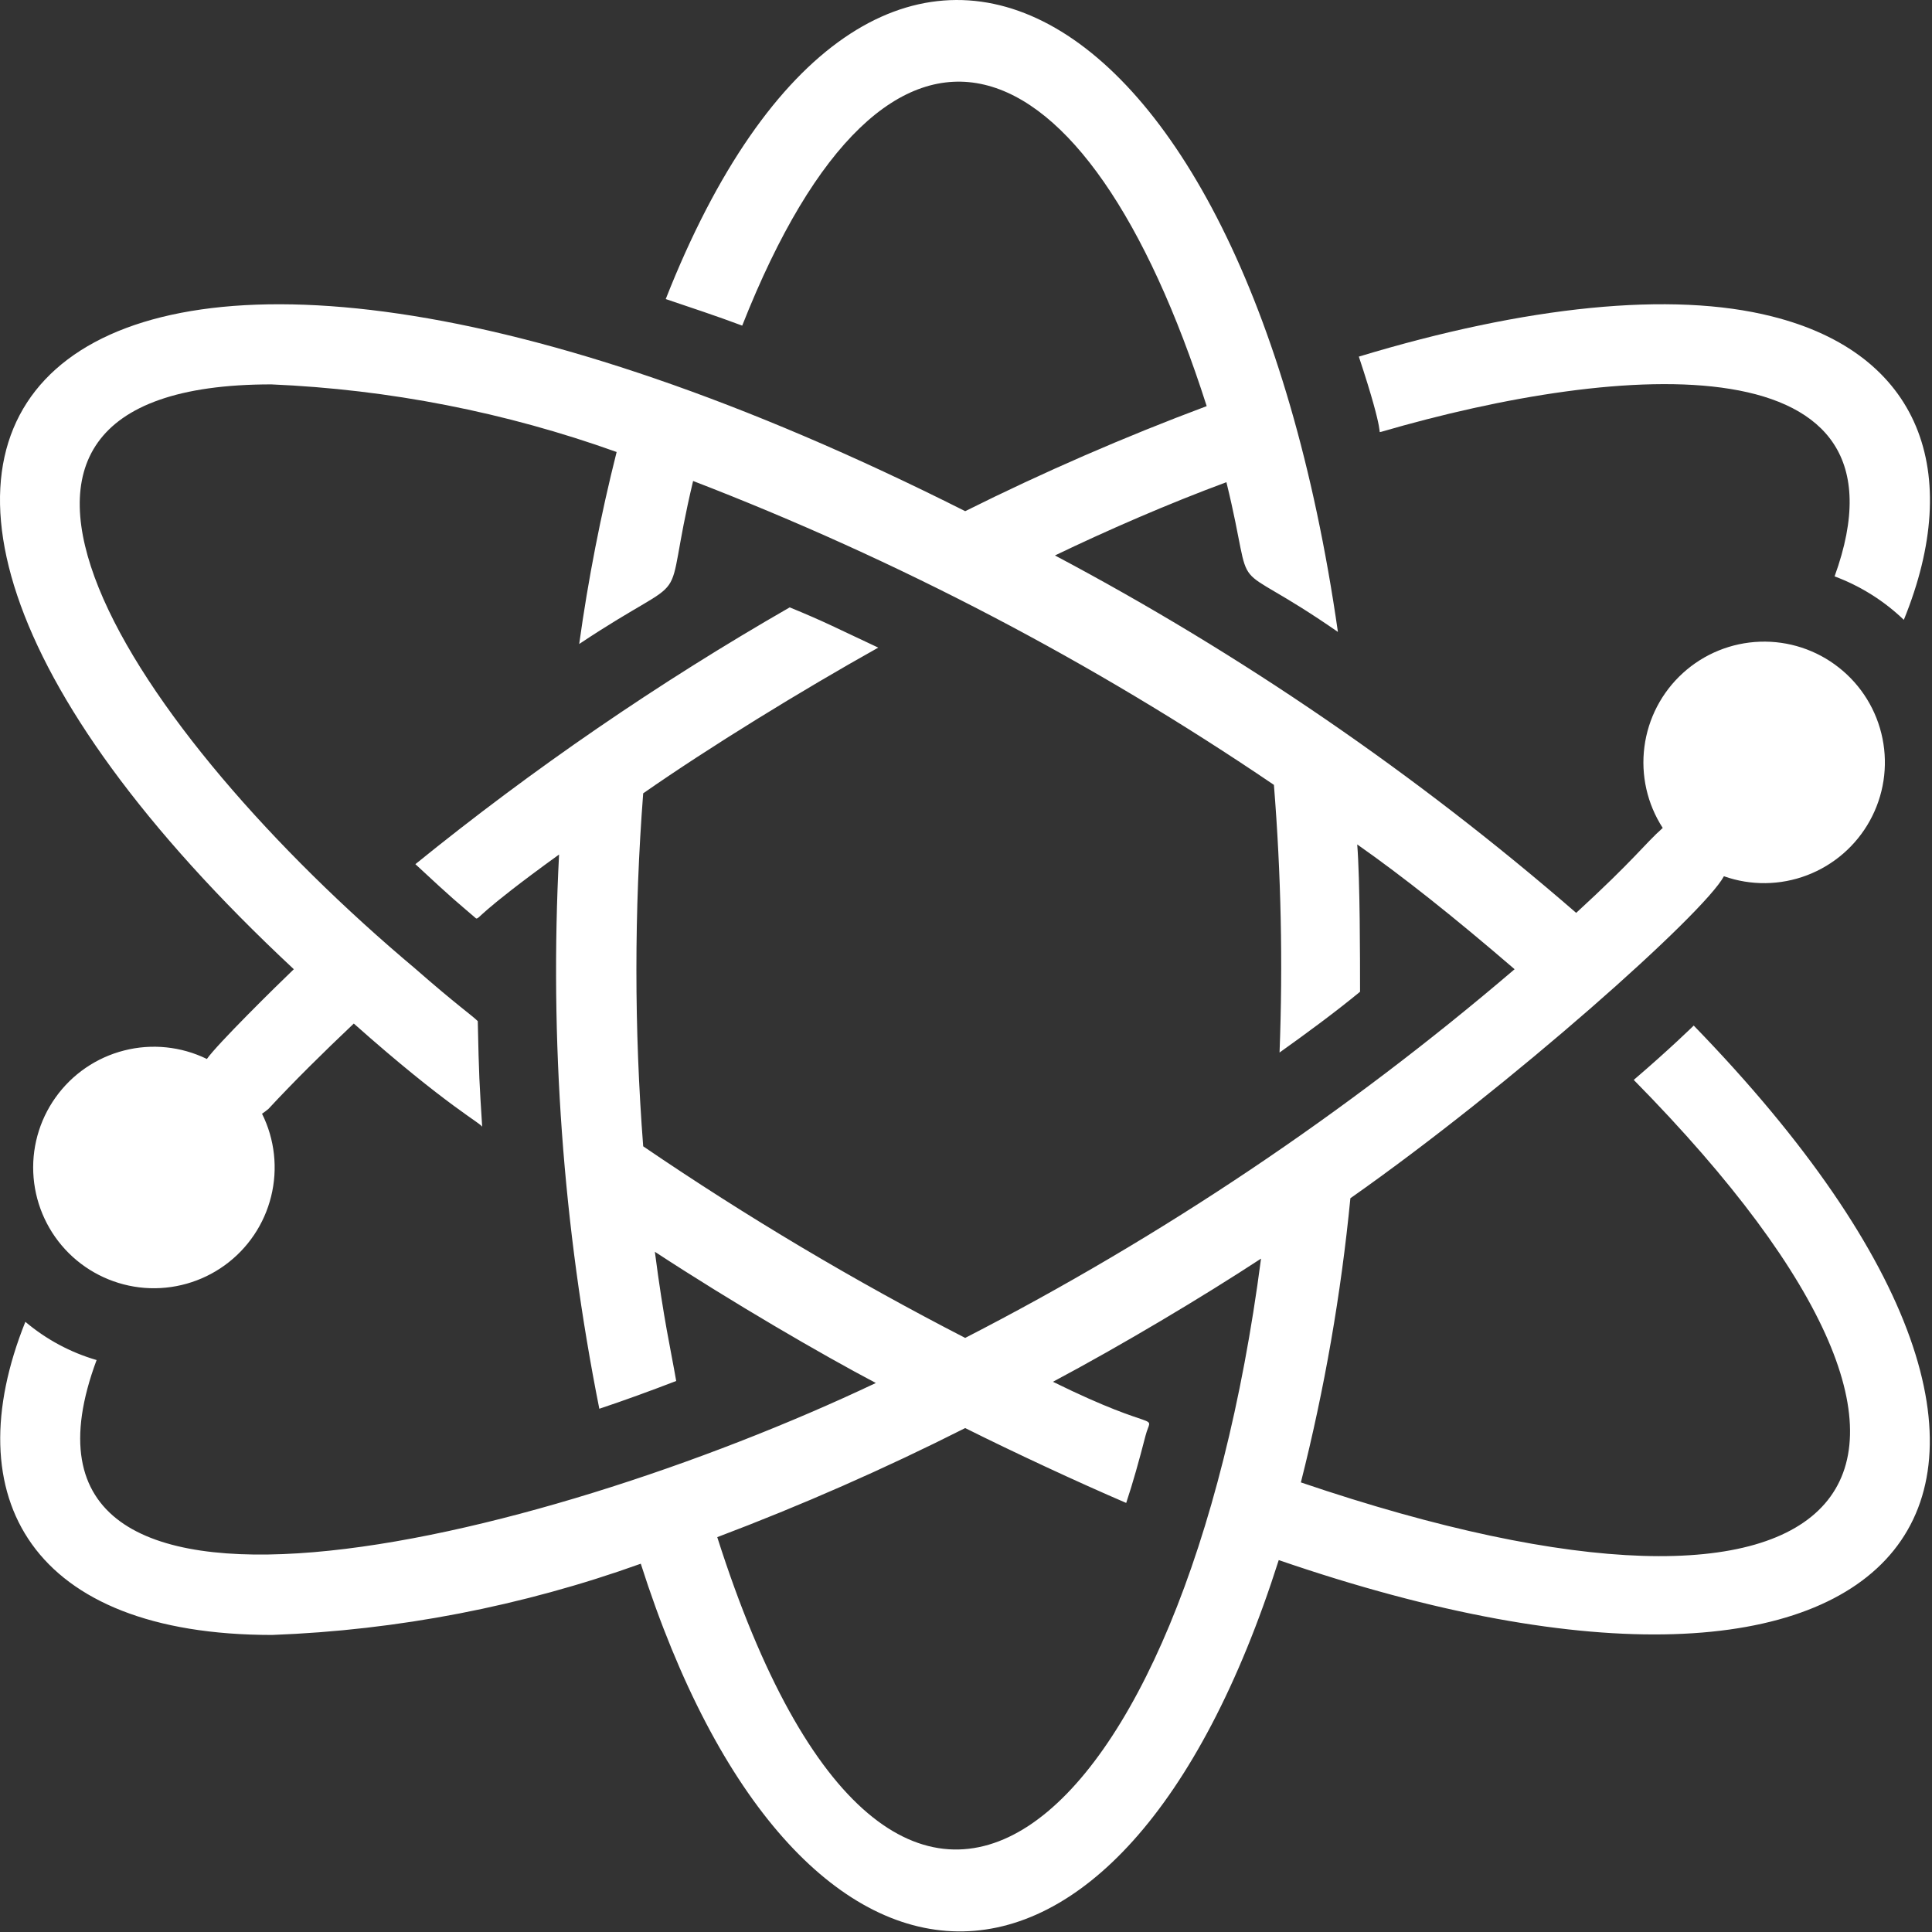 <svg width="48" height="48" viewBox="0 0 48 48" fill="none" xmlns="http://www.w3.org/2000/svg">
<rect x="0" y="0" width="48" height="48" fill="#333333" stroke="none"/>
<path d="M42.08 25.48C42.08 25.48 41.49 26.06 40.59 26.83C50.52 36.91 46.07 41.5 32.32 36.83C32.907 34.511 33.318 32.151 33.55 29.77C37.55 26.96 42.34 22.69 42.83 21.77C43.5 22.007 44.232 21.998 44.896 21.745C45.56 21.492 46.113 21.012 46.456 20.39C46.8 19.768 46.911 19.044 46.77 18.348C46.63 17.651 46.246 17.027 45.688 16.587C45.131 16.146 44.435 15.918 43.725 15.943C43.014 15.968 42.336 16.244 41.811 16.722C41.285 17.2 40.946 17.85 40.855 18.554C40.763 19.259 40.924 19.973 41.31 20.57C40.85 20.98 40.62 21.34 39.16 22.68C35.193 19.239 30.849 16.26 26.21 13.8C27.5 13.18 29.01 12.52 30.47 11.98C31.24 15.13 30.33 13.68 33.24 15.7C30.88 -0.77 21.64 -5.52 16.54 7.43C17.16 7.64 17.8 7.85 18.44 8.09C22.09 -1.16 26.98 0.71 29.98 10.09C27.936 10.855 25.933 11.726 23.98 12.7C1.85 1.55 -7.79 10 7.3 24.08C6.84 24.52 5.4 25.94 5.14 26.31C4.501 25.998 3.772 25.923 3.084 26.099C2.395 26.274 1.791 26.688 1.379 27.268C0.967 27.847 0.774 28.554 0.835 29.262C0.896 29.971 1.206 30.634 1.71 31.135C2.215 31.636 2.881 31.941 3.589 31.997C4.298 32.052 5.004 31.854 5.58 31.438C6.156 31.022 6.566 30.415 6.736 29.725C6.907 29.035 6.827 28.306 6.51 27.67C6.566 27.633 6.619 27.593 6.67 27.55C7.31 26.86 8.04 26.14 8.79 25.43C11.12 27.5 11.98 27.92 11.98 28C11.91 26.88 11.9 26.78 11.87 25.37C11.72 25.22 11.36 24.98 10.31 24.06C3.33 18.2 -2.47 9.55 6.74 9.55C9.668 9.675 12.561 10.241 15.32 11.23C14.924 12.802 14.613 14.394 14.39 16C17.39 14 16.39 15.43 17.22 11.95C22.302 13.908 27.144 16.441 31.65 19.5C31.828 21.712 31.875 23.933 31.79 26.15C32.49 25.65 33.17 25.15 33.79 24.64C33.79 23.85 33.79 21.87 33.72 20.98C34.86 21.78 36.12 22.78 37.63 24.08C33.451 27.652 28.87 30.726 23.98 33.24C21.218 31.819 18.547 30.229 15.98 28.48C15.755 25.561 15.755 22.629 15.98 19.71C17.63 18.56 19.89 17.17 21.82 16.09C20.77 15.6 20.5 15.45 19.62 15.09C16.355 16.965 13.245 19.099 10.32 21.47C11.32 22.4 11.32 22.38 11.83 22.82C11.93 22.82 11.83 22.72 13.89 21.23C13.651 25.844 13.987 30.469 14.89 35C15.52 34.79 16.15 34.56 16.8 34.31C16.66 33.5 16.49 32.8 16.27 31.1C18.21 32.37 20.43 33.66 21.76 34.36C13.28 38.38 -0.56 41.74 2.4 33.79C1.75 33.601 1.147 33.277 0.63 32.84C-1.12 37.2 0.77 40.62 6.76 40.62C9.886 40.503 12.976 39.906 15.92 38.85C19.75 50.85 27.8 51.24 31.77 38.76C47.44 44.15 53.41 37.15 42.08 25.48ZM17.82 38.19C19.92 37.396 21.976 36.492 23.98 35.48C25.18 36.08 26.77 36.82 27.98 37.34C28.15 36.83 28.3 36.29 28.46 35.67C28.62 35.05 28.88 35.67 26.16 34.33C27.87 33.42 29.88 32.22 31.33 31.27C29.46 45.6 22.29 52.22 17.82 38.19Z" fill="white"/>
<path d="M34.31 10.73C40.31 8.98 47.71 8.44 45.58 14.32C46.221 14.559 46.807 14.926 47.3 15.4C48.8 11.72 47.7 8.78 44.02 7.86C41.53 7.23 37.92 7.6 33.76 8.86C34.45 10.94 34.21 10.73 34.31 10.73Z" fill="white"/>
</svg>
